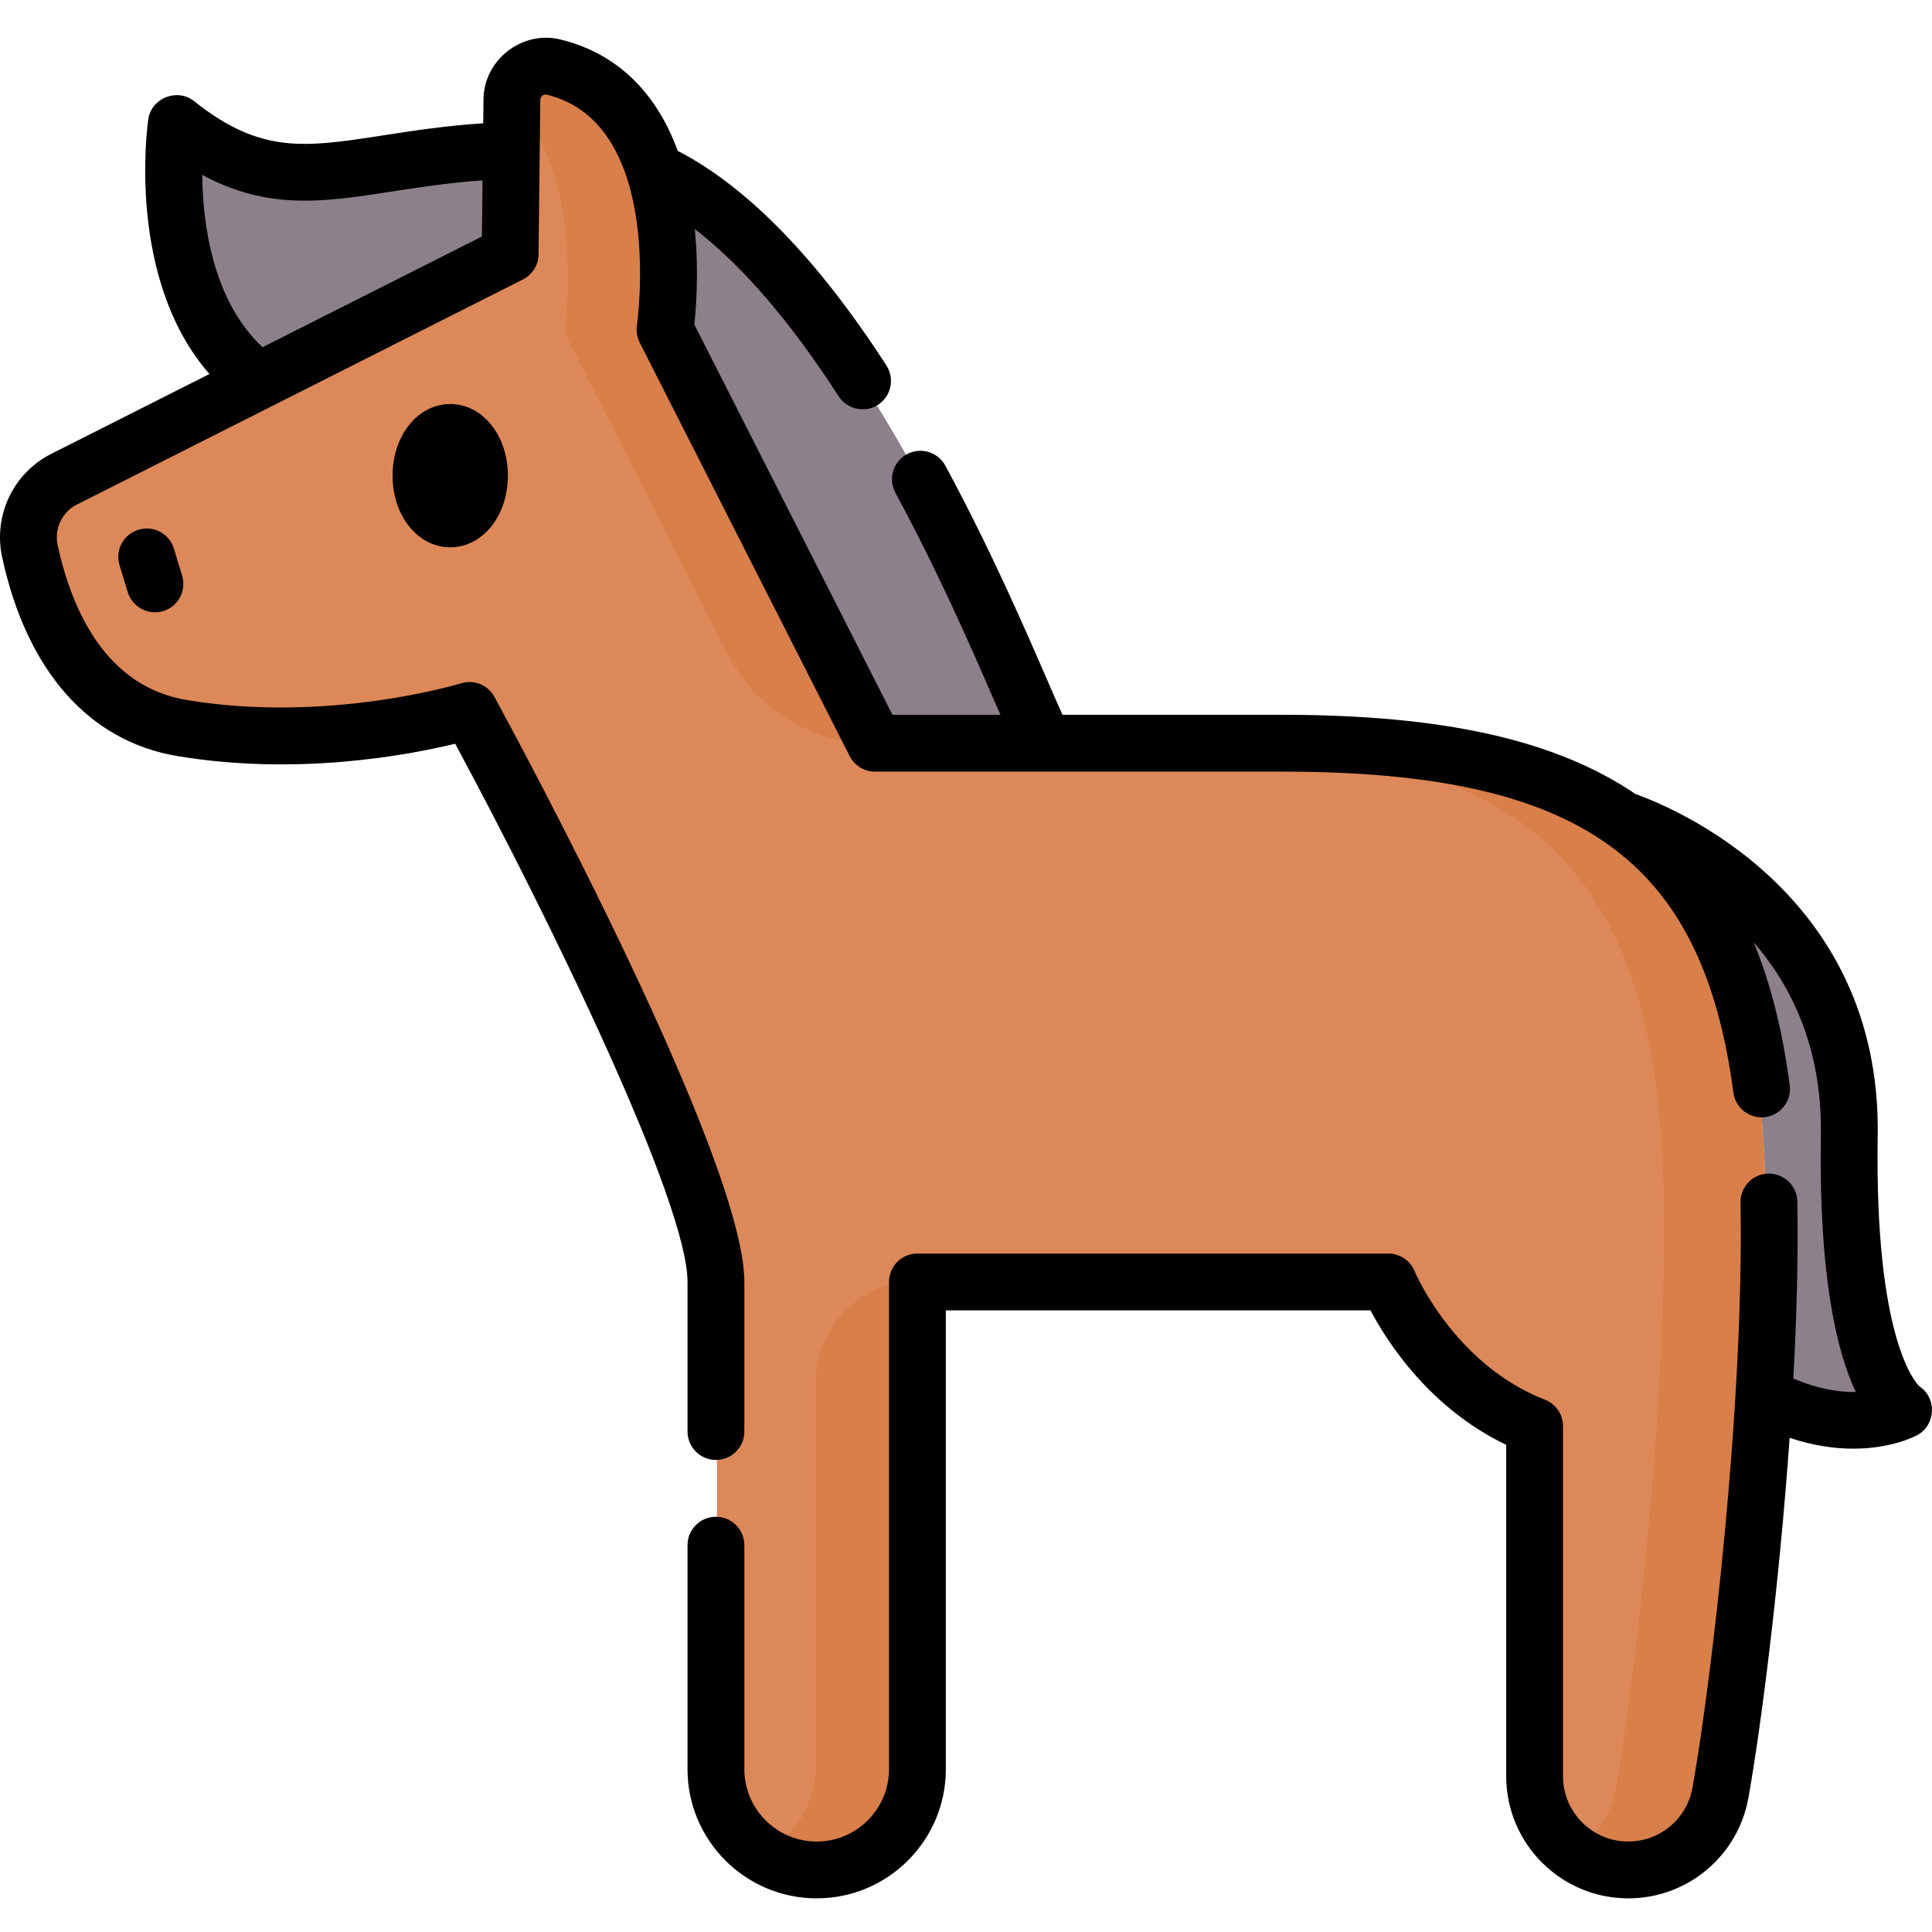 <svg height="512pt" viewBox="0 -10 512 512" width="512pt" xmlns="http://www.w3.org/2000/svg"><g fill="#8c808a"><path d="m176.562 78.035 55.422 109.164h45.078c-3.816-2.203-45.105-124.039-103.254-151.004 6.117 19.527 2.754 41.84 2.754 41.84zm0 0"/><path d="m69.316 91.586 66.359-33.488.312-27.379c-42.293 1.273-59.387 15.969-88.402-7.121 0 0-6.836 47.07 21.73 67.988zm0 0"/><path d="m489.141 290.719c1.027-64.266-59.785-83.32-59.789-83.32 20.527 14.344 32.156 37.16 36.637 71.055 2.77 20.938 2.414 50.801.605 81.023 22.496 11.879 36.941 3.738 36.941 3.738s-15.426-8.227-14.395-72.496zm0 0"/></g><path d="m135.676 58.098-117.738 59.418c-6.996 3.531-10.672 11.344-9.016 19 3.535 16.32 13.332 42.207 40.152 46.676 39.691 6.613 75.871-4.645 75.871-4.645s65.055 119.496 65.055 150.848v128.605c0 14.688 11.902 26.594 26.59 26.594 14.684 0 26.59-11.906 26.59-26.594v-128.605h124.281s11.195 27.43 38.629 38.066v92.418c0 13.648 11.062 24.715 24.715 24.715 11.977 0 22.223-8.586 24.332-20.379 6.324-35.312 17.449-135.879 10.852-185.762-8.957-67.738-46.465-91.254-126.52-91.254s-107.484 0-107.484 0l-55.422-109.164s9.031-59.887-29.402-69.297c-5.566-1.363-10.949 2.828-11.016 8.555zm0 0" fill="#dd8858"/><path d="m149.562 78.035 43.199 85.09c7.5 14.77 22.66 24.074 39.223 24.074l-55.422-109.164s9.02-59.797-29.316-69.277c-5.598-1.383-11.035 2.77-11.102 8.535l-.004.293c19.598 19.5 13.422 60.449 13.422 60.449zm0 0" fill="#d97f4a"/><path d="m465.988 278.449c-8.953-67.738-46.465-91.25-126.516-91.25-9.773 0-18.754 0-27 0 80.051 0 117.562 23.512 126.516 91.25 6.598 49.887-4.527 150.453-10.852 185.766-1.238 6.926-5.297 12.727-10.848 16.352 3.883 2.543 8.527 4.027 13.516 4.027 11.98 0 22.223-8.59 24.332-20.379 6.324-35.312 17.449-135.879 10.852-185.766zm0 0" fill="#d97f4a"/><path d="m216.184 458c0 9.758-5.258 18.281-13.094 22.91 3.961 2.336 8.574 3.684 13.5 3.684 14.688 0 26.594-11.906 26.594-26.59v-128.609c-14.914 0-27 12.09-27 27zm0 0" fill="#d97f4a"/><path d="m104.031 116.055c0 10.645 6.715 18.984 15.281 18.984 8.574 0 15.285-8.34 15.285-18.984 0-10.645-6.711-18.984-15.285-18.984-8.566 0-15.281 8.34-15.281 18.984zm0 0"/><path d="m36.691 130.383c-3.977 1.207-6.223 5.414-5.016 9.395l2.176 7.156c1.191 3.926 5.465 6.211 9.395 5.016 3.977-1.207 6.223-5.414 5.016-9.395l-2.176-7.156c-1.207-3.98-5.41-6.227-9.395-5.016zm0 0"/><path d="m508.641 357.375c-.902-.852-11.895-12.379-11.031-66.355 1.039-64.898-55.125-87.387-64.172-90.582-21.074-14.324-50.871-21.008-93.629-21.008h-58.23c-1.105-2.414-2.621-5.906-4.105-9.336-5.594-12.898-14.957-34.496-26.941-56.68-1.977-3.656-6.543-5.02-10.203-3.047-3.66 1.977-5.023 6.547-3.047 10.207 11.68 21.609 20.523 42.012 26.375 55.512.531 1.23 1.023 2.336 1.484 3.344h-28.629l-52.512-103.434c.48-4.414 1.23-14.191.125-25.289 12.527 9.617 25.305 24.453 38.137 44.336 2.227 3.445 6.961 4.469 10.41 2.242 3.496-2.254 4.5-6.914 2.246-10.41-18.191-28.176-36.781-47.293-55.309-56.898-5.789-15.805-16.355-25.906-31.098-29.516-10.156-2.484-20.262 5.387-20.383 15.82l-.07 6.387c-10.137.668-18.727 1.996-26.473 3.195-20.926 3.234-32.457 5.02-50.152-9.059-4.469-3.555-11.32-.824-12.141 4.812-.273 1.895-5.812 42.32 16.207 67.5l-41.914 21.156c-10.059 5.074-15.414 16.34-13.02 27.391 6.512 30.078 23.004 48.793 46.434 52.699 31.926 5.32 61.324-.273 73.625-3.277 25.77 47.891 61.578 121.738 61.578 142.645v39.637c0 4.16 3.371 7.531 7.527 7.531 4.16 0 7.531-3.371 7.531-7.531v-39.637c0-32.457-59.453-142.605-66.234-155.059-1.715-3.156-5.422-4.66-8.852-3.59-.344.105-35.047 10.699-72.703 4.426-21.699-3.617-30.57-24.309-34.188-41.031-.941-4.348 1.148-8.773 5.082-10.758l118.215-59.66c2.512-1.27 4.105-3.828 4.137-6.637l.469-40.969c.012-.891.867-1.574 1.738-1.363 31.43 7.695 23.945 60.617 23.867 61.141-.234 1.551.023 3.137.73 4.531l55.648 109.605c1.285 2.531 3.879 4.121 6.715 4.121h107.918c78.957 0 111.363 23.059 119.566 85.078.543 4.121 4.332 7.027 8.449 6.477 4.125-.543 7.023-4.328 6.48-8.453-1.918-14.492-5.074-27.055-9.578-37.922 12.148 14.07 18.145 31.207 17.824 51.109-.598 37.469 4.23 57.477 9.266 68.121-4.215.066-9.828-.707-16.555-3.578.883-16.215 1.324-32.277 1.062-46.918-.074-4.156-3.523-7.438-7.664-7.395-4.156.074-7.469 3.504-7.395 7.664.961 53.969-7.82 127.645-12.734 155.094-1.48 8.262-8.637 14.258-17.02 14.258-9.531 0-17.285-7.754-17.285-17.285v-92.789c0-3.109-1.91-5.898-4.809-7.023-24.043-9.32-34.438-33.816-34.531-34.047-1.156-2.832-3.914-4.684-6.973-4.684h-124.781c-4.156 0-7.527 3.371-7.527 7.531v129.129c0 10.566-8.602 19.168-19.168 19.168-10.57 0-19.168-8.602-19.168-19.168v-59.367c0-4.16-3.375-7.531-7.531-7.531s-7.531 3.371-7.531 7.531v59.367c0 18.871 15.355 34.227 34.23 34.227s34.23-15.355 34.23-34.227v-121.598h112.527c4.445 8.395 15.684 25.93 35.977 35.637v87.844c0 17.836 14.508 32.348 32.348 32.348 15.684 0 29.078-11.215 31.84-26.664 3.246-18.113 8.141-55.992 10.918-95.383 6.391 2.133 12.078 2.875 16.887 2.875 10.363 0 16.641-3.422 17.074-3.668 4.832-2.723 5.062-9.844.406-12.871zm-439.07-275.359c-13.207-12.363-15.832-32.617-15.988-45.688 17.48 9.496 32.34 7.199 50.309 4.422 7.105-1.102 14.965-2.305 23.996-2.961l-.172 14.887zm0 0"/></svg>